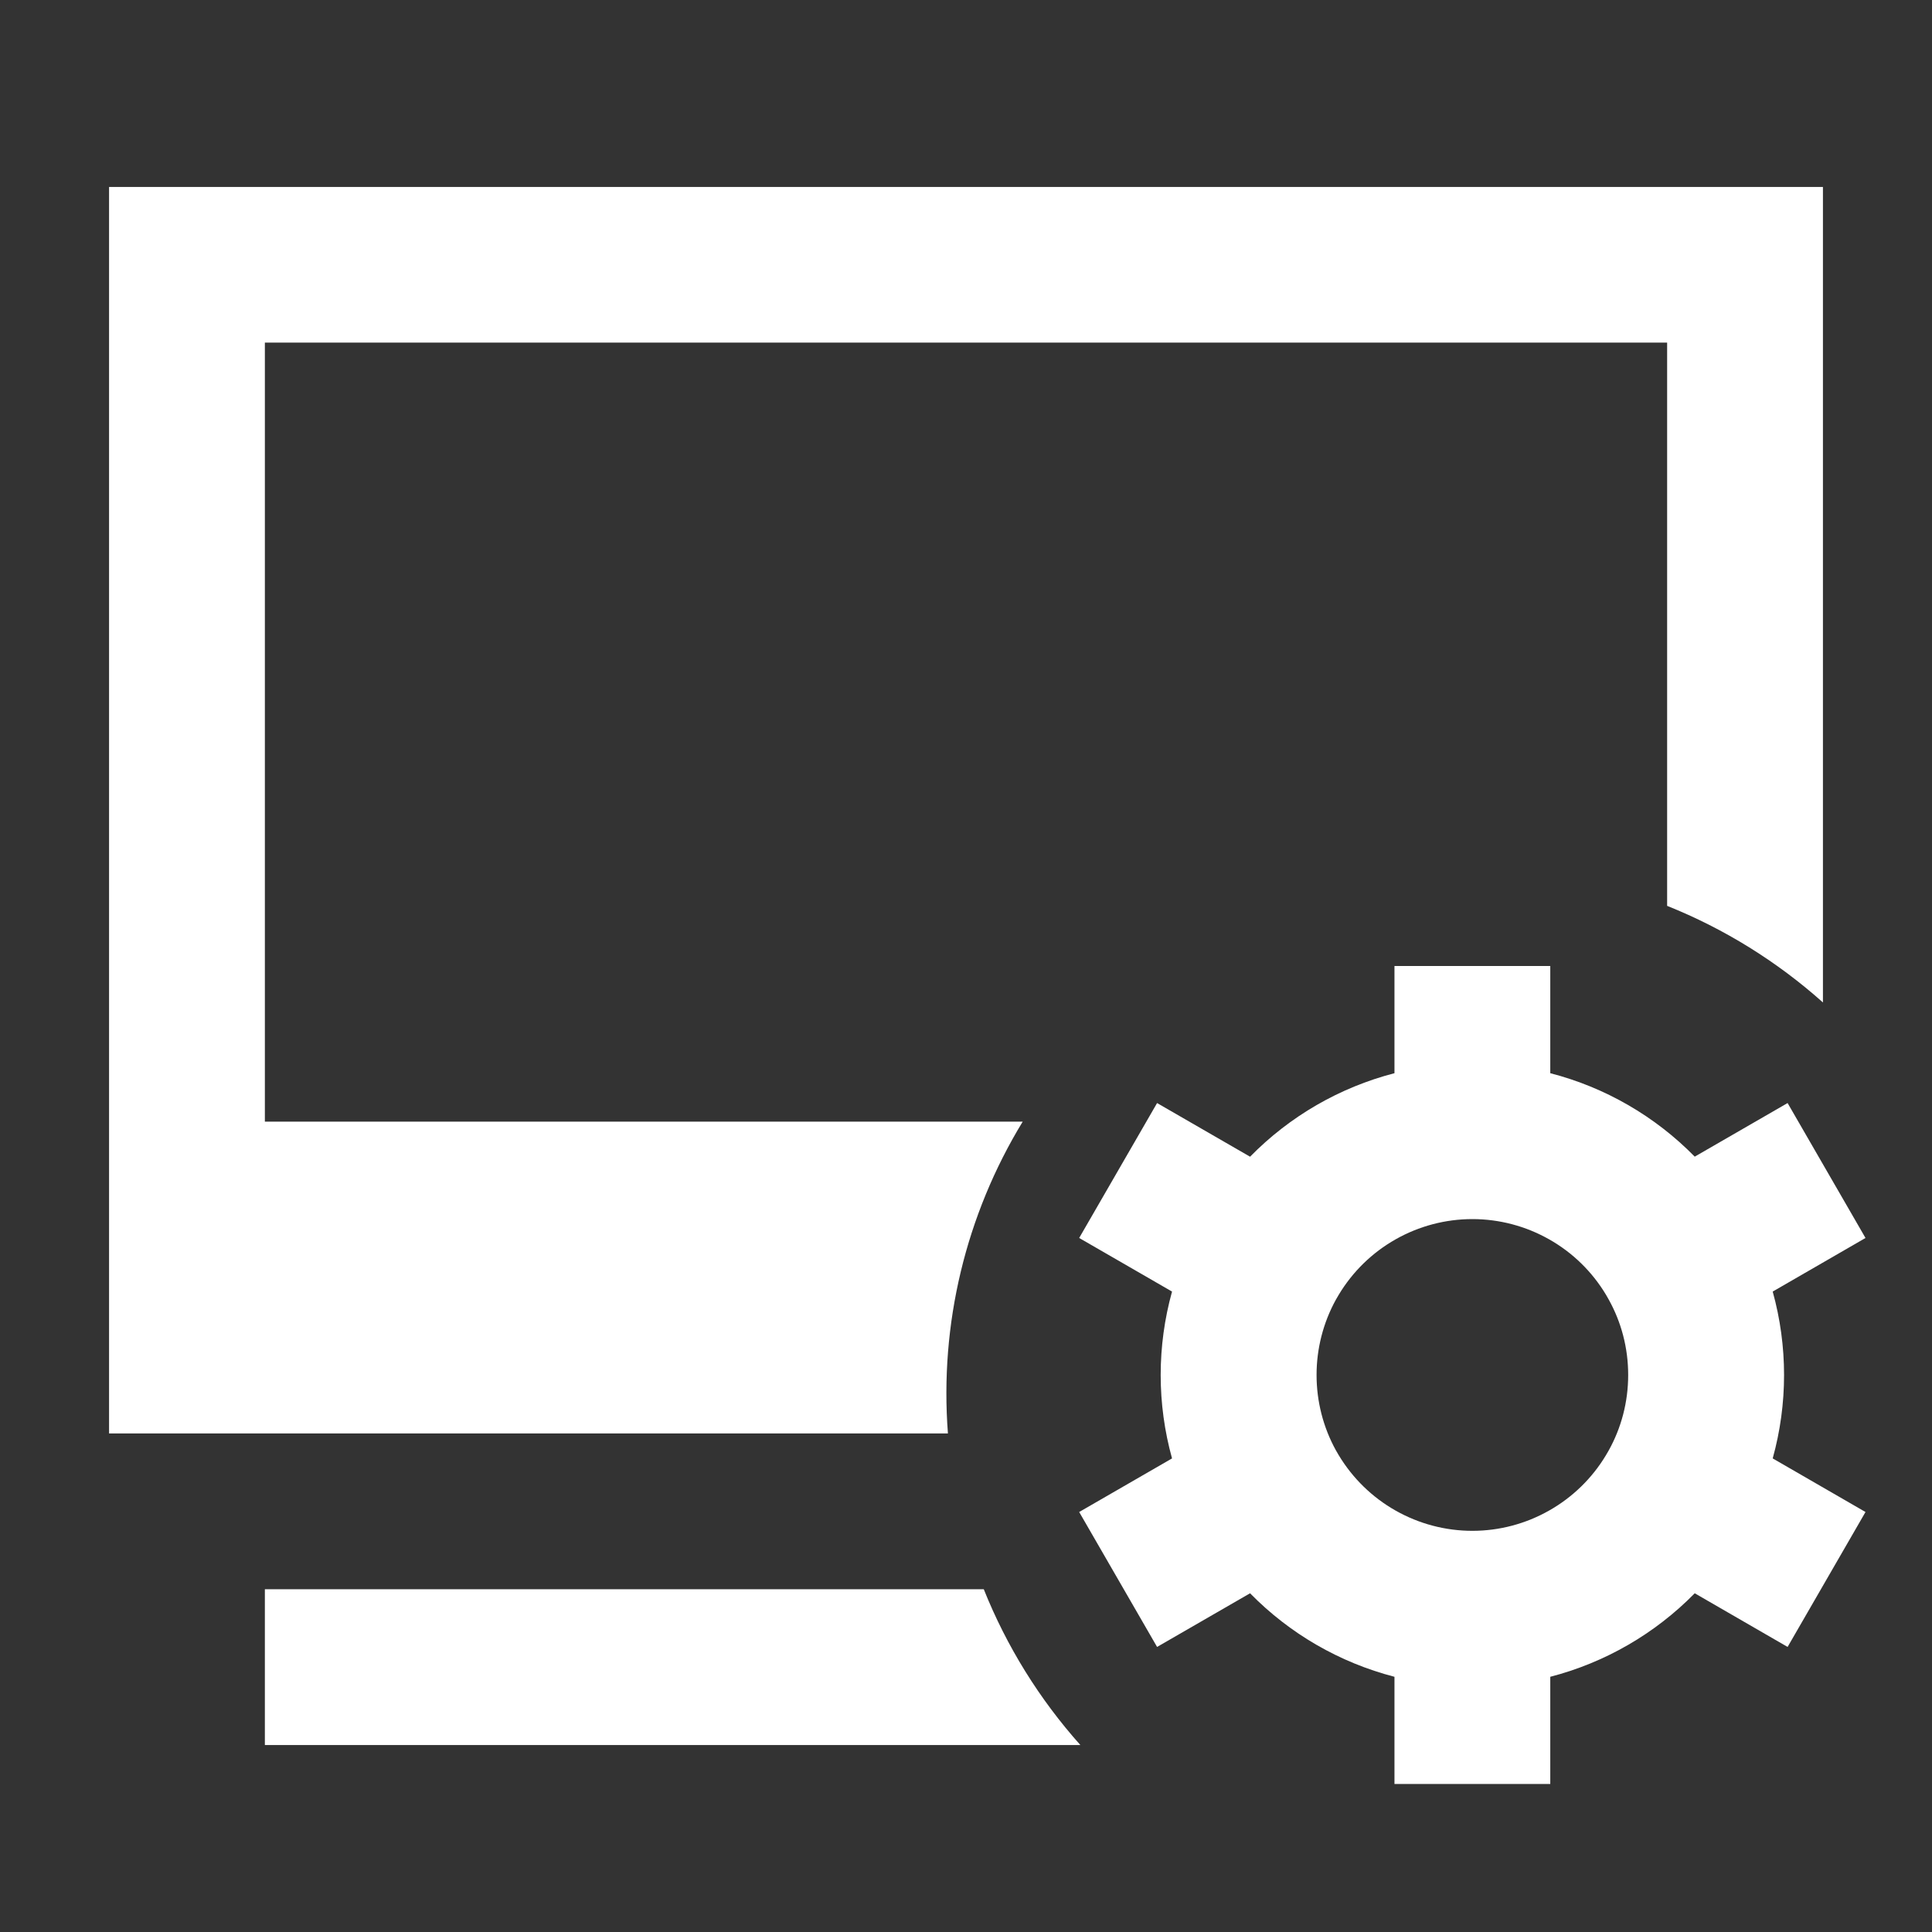 <svg width="31" height="31" viewBox="0 0 31 31" fill="none" xmlns="http://www.w3.org/2000/svg">
<rect x="0" y="0" width="31" height="31" fill="#333333" stroke="none"/>
<path d="M29.25 3H1.75V23H15.21C15.075 21.248 15.495 19.498 16.41 17.997H4.25V5.497H26.75V14.535C27.667 14.902 28.513 15.427 29.25 16.085V3ZM4.25 25.5H15.785C16.152 26.417 16.677 27.263 17.335 28H4.25V25.5Z" fill="white"/>
<path d="M24.875 17.22V15.5H22.375V17.22C21.495 17.448 20.694 17.911 20.058 18.56L18.566 17.699L17.316 19.864L18.806 20.724C18.563 21.6 18.563 22.525 18.806 23.401L17.316 24.261L18.566 26.426L20.058 25.565C20.694 26.214 21.495 26.677 22.375 26.905V28.625H24.875V26.905C25.755 26.677 26.556 26.214 27.193 25.565L28.683 26.426L29.933 24.261L28.444 23.401C28.687 22.525 28.687 21.6 28.444 20.724L29.933 19.864L28.683 17.699L27.193 18.559C26.556 17.91 25.755 17.447 24.875 17.22ZM21.481 20.775C21.703 20.405 22.018 20.098 22.393 19.886C22.769 19.673 23.193 19.561 23.625 19.561C24.057 19.561 24.481 19.673 24.857 19.886C25.233 20.098 25.547 20.405 25.769 20.775L25.814 20.854C26.013 21.212 26.125 21.624 26.125 22.062C26.125 22.5 26.013 22.913 25.814 23.271L25.768 23.35C25.546 23.72 25.231 24.026 24.856 24.238C24.48 24.451 24.056 24.563 23.625 24.563C23.193 24.563 22.769 24.451 22.393 24.238C22.018 24.026 21.704 23.72 21.481 23.35L21.435 23.271C21.231 22.901 21.125 22.485 21.125 22.062C21.125 21.64 21.231 21.224 21.435 20.854L21.481 20.775Z" fill="white"/>
</svg>
